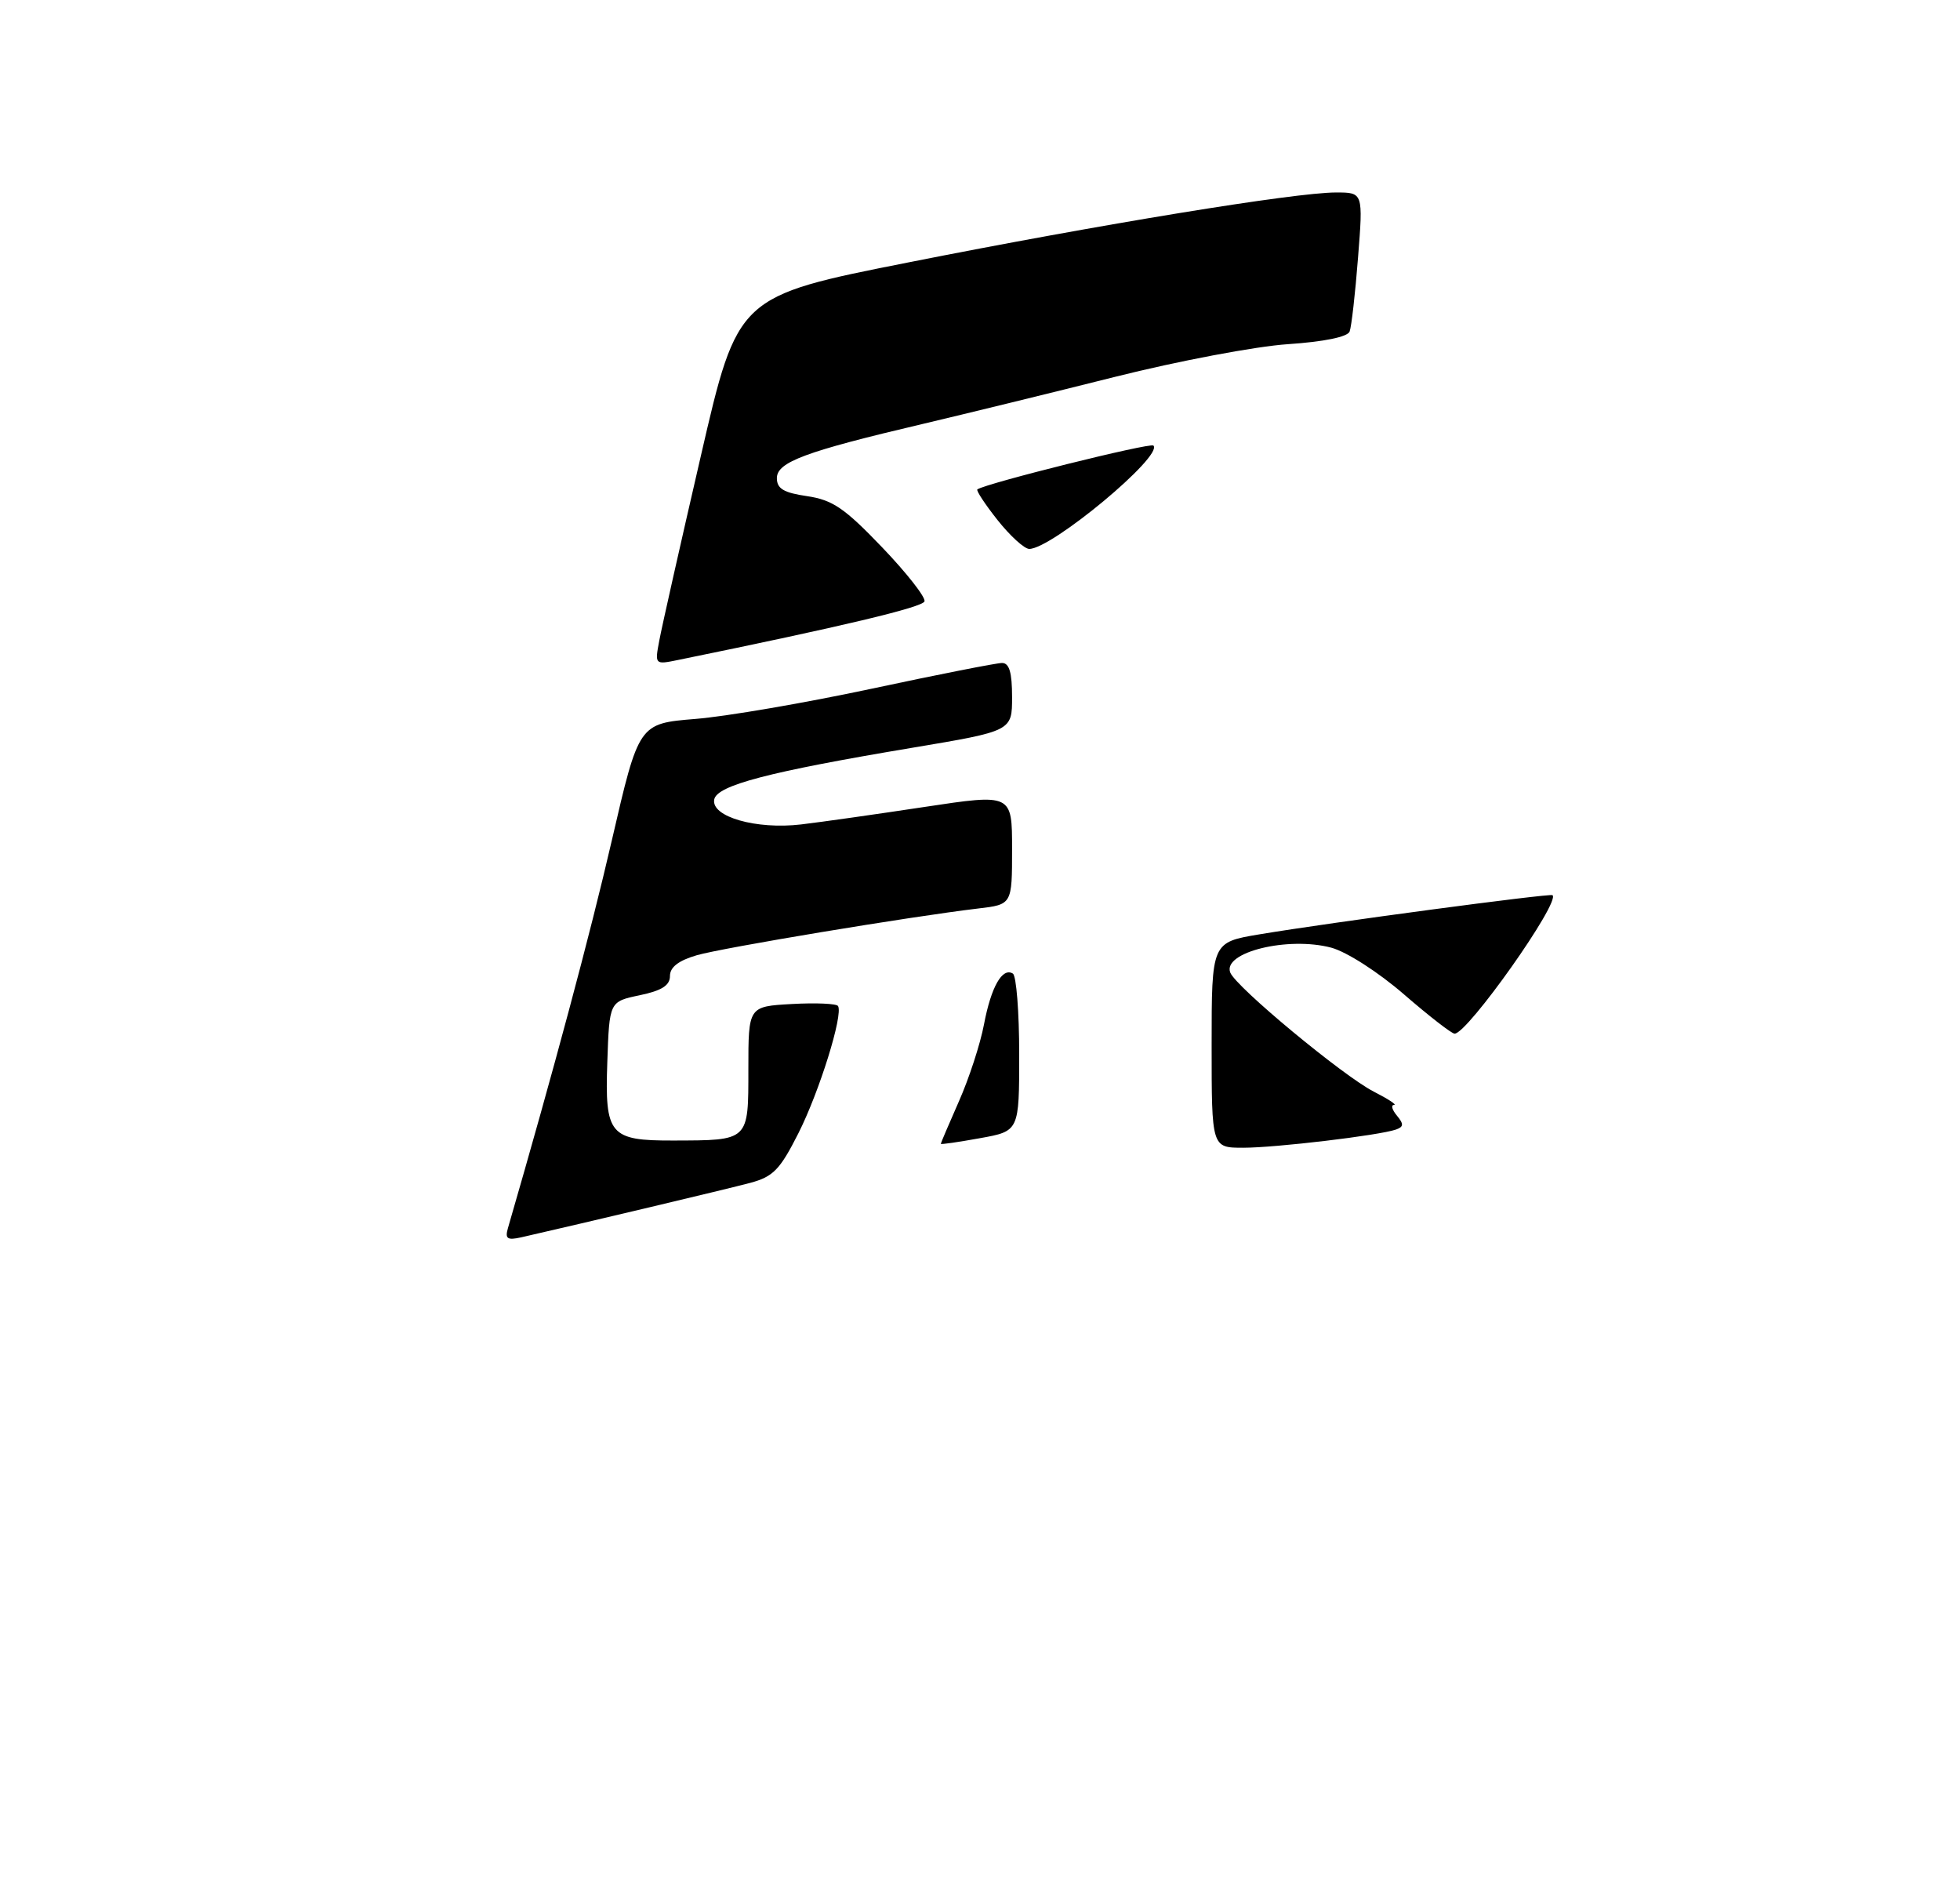 <?xml version="1.0" encoding="UTF-8" standalone="no"?>
<!DOCTYPE svg PUBLIC "-//W3C//DTD SVG 1.1//EN" "http://www.w3.org/Graphics/SVG/1.1/DTD/svg11.dtd" >
<svg xmlns="http://www.w3.org/2000/svg" xmlns:xlink="http://www.w3.org/1999/xlink" version="1.1" viewBox="0 0 275 264">
 <g >
 <path fill="currentColor"
d=" M 71.26 172.30 C 77.68 150.17 82.81 131.04 85.84 117.90 C 89.63 101.50 89.63 101.50 97.56 100.85 C 101.93 100.50 113.08 98.58 122.34 96.60 C 131.60 94.62 139.82 93.00 140.59 93.00 C 141.61 93.00 142.00 94.33 142.00 97.78 C 142.00 102.55 142.00 102.55 127.96 104.90 C 107.87 108.26 100.59 110.16 100.21 112.15 C 99.75 114.57 106.10 116.39 112.39 115.65 C 115.20 115.32 123.01 114.21 129.75 113.19 C 142.00 111.34 142.00 111.34 142.00 119.11 C 142.00 126.88 142.00 126.88 137.25 127.44 C 127.80 128.56 101.41 132.94 97.75 134.00 C 95.20 134.75 94.00 135.67 94.00 136.90 C 94.00 138.23 92.86 138.96 89.75 139.61 C 85.50 140.50 85.50 140.50 85.21 148.98 C 84.85 159.20 85.53 160.01 94.44 159.99 C 105.15 159.96 105.00 160.11 105.00 149.97 C 105.00 141.18 105.00 141.18 111.10 140.84 C 114.45 140.65 117.37 140.78 117.58 141.12 C 118.33 142.34 114.97 153.12 112.02 158.97 C 109.43 164.09 108.49 165.06 105.26 165.93 C 102.12 166.77 81.48 171.67 73.12 173.57 C 71.18 174.00 70.84 173.77 71.26 172.30 Z  M 132.00 160.45 C 132.00 160.34 133.15 157.65 134.55 154.47 C 135.96 151.29 137.54 146.45 138.06 143.70 C 139.06 138.43 140.63 135.66 142.11 136.57 C 142.60 136.87 143.00 141.97 143.00 147.89 C 143.00 158.67 143.00 158.67 137.50 159.66 C 134.47 160.21 132.00 160.57 132.00 160.45 Z  M 170.00 146.59 C 170.00 132.18 170.00 132.18 176.75 131.06 C 186.67 129.40 217.45 125.30 217.82 125.57 C 219.02 126.46 205.91 145.00 204.09 145.00 C 203.68 145.00 200.49 142.52 196.99 139.49 C 193.39 136.37 188.96 133.53 186.80 132.94 C 180.74 131.32 171.52 133.57 172.61 136.42 C 173.38 138.44 188.45 150.93 192.75 153.13 C 194.77 154.16 196.05 155.00 195.59 155.00 C 195.13 155.00 195.31 155.67 195.99 156.49 C 196.98 157.68 196.95 158.07 195.86 158.45 C 193.45 159.28 179.00 161.00 174.43 161.00 C 170.00 161.00 170.00 161.00 170.00 146.59 Z  M 92.51 89.82 C 92.86 87.93 95.48 76.30 98.33 63.97 C 103.50 41.55 103.50 41.55 127.50 36.80 C 154.42 31.46 181.71 27.00 187.45 27.00 C 191.26 27.00 191.26 27.00 190.54 36.14 C 190.15 41.17 189.62 45.83 189.36 46.51 C 189.07 47.26 185.77 47.94 180.70 48.28 C 176.19 48.58 165.30 50.64 156.50 52.85 C 147.70 55.06 135.55 58.03 129.50 59.46 C 112.98 63.34 109.00 64.82 109.00 67.07 C 109.00 68.55 109.95 69.12 113.25 69.60 C 116.82 70.13 118.51 71.28 123.78 76.79 C 127.23 80.39 129.90 83.80 129.71 84.36 C 129.44 85.19 118.15 87.88 95.18 92.57 C 91.86 93.25 91.86 93.25 92.51 89.82 Z  M 139.96 72.95 C 138.20 70.73 136.93 68.79 137.13 68.65 C 138.37 67.79 161.39 62.06 161.83 62.50 C 163.27 63.94 147.57 77.00 144.41 77.00 C 143.73 77.00 141.73 75.18 139.96 72.95 Z "/>
</g>
</svg>